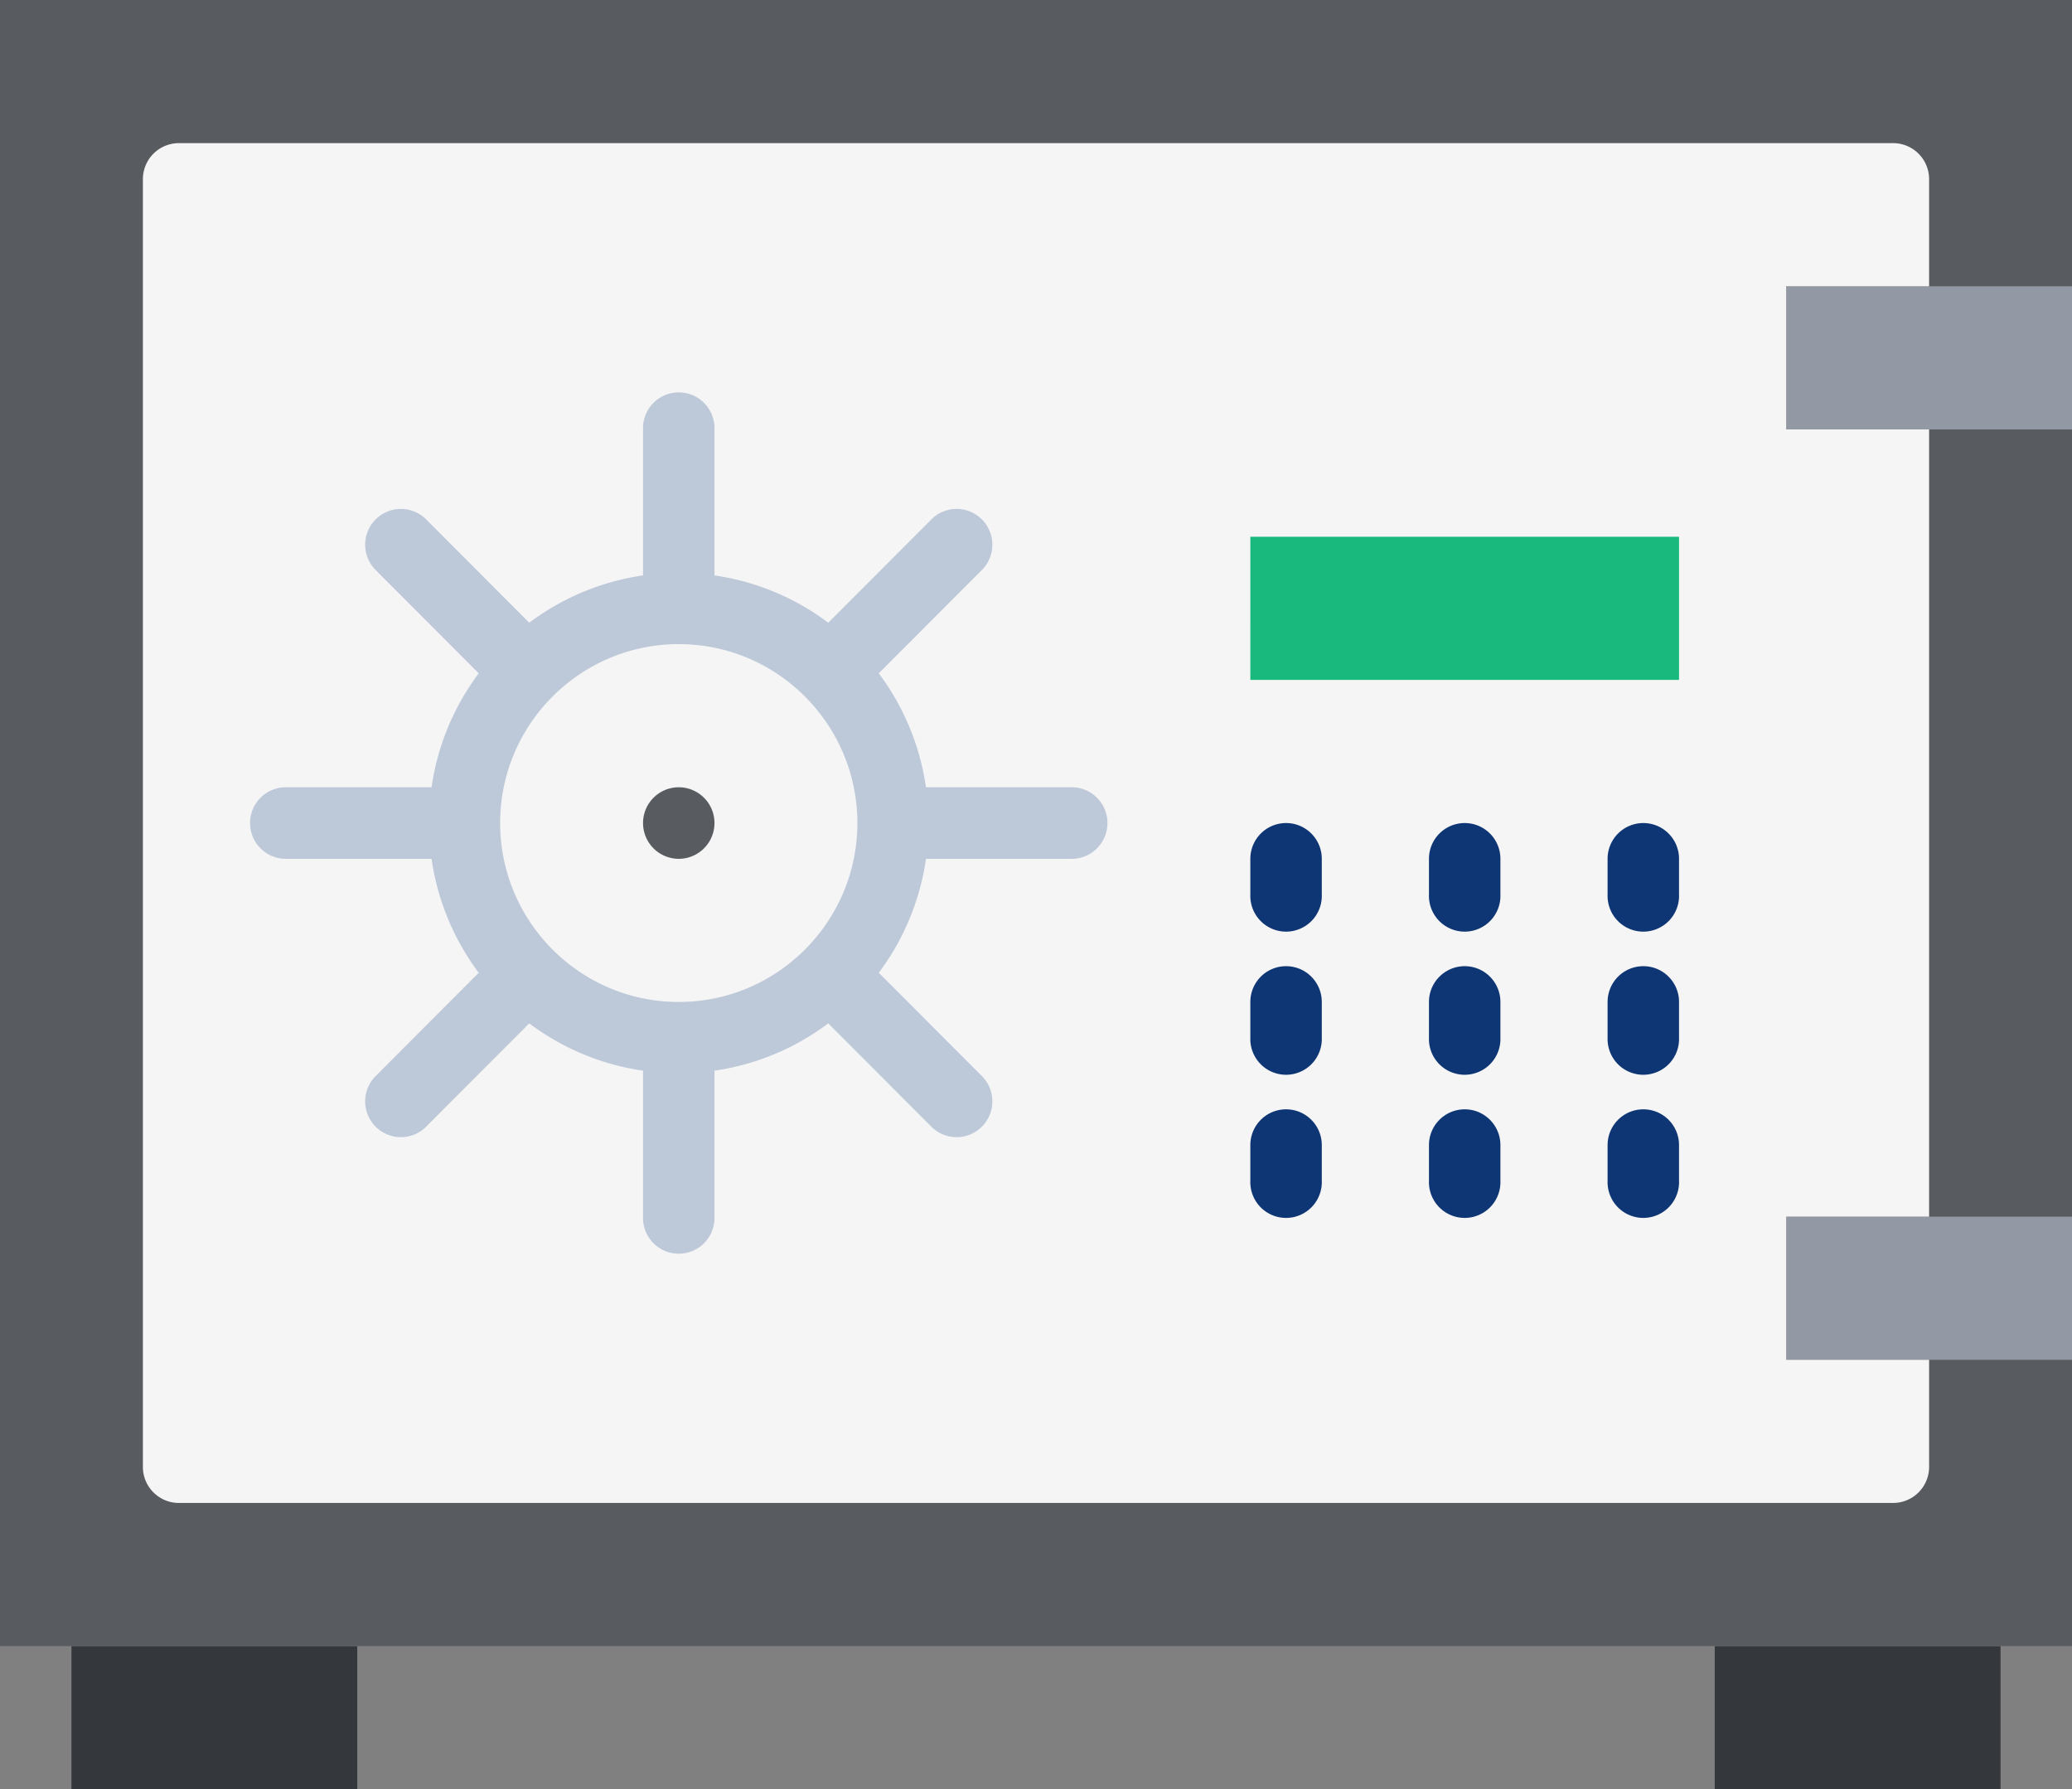 <svg xmlns="http://www.w3.org/2000/svg" width="139" height="120" viewBox="0 0 139 120">
    <rect x="0" y="0" width="139" height="120" fill="#808080" stroke="none"/>
    <g fill="none" fill-rule="evenodd">
        <path fill="#34373C" d="M4.793 110.4h19.173v9.6H4.793zM115.034 110.4h19.173v9.6h-19.173z"/>
        <path fill="#585B5F" d="M0 0h139v110.4H0z"/>
        <path fill="#9399A4" d="M119.828 19.2H139v9.6h-19.172zM119.828 81.6H139v9.6h-19.172z"/>
        <path fill="#F5F5F5" d="M119.828 81.6h9.586V28.8h-9.586v-9.6h9.586v-7.18c0-1.338-1.081-2.42-2.416-2.42H12.002a2.417 2.417 0 0 0-2.416 2.42v86.36c0 1.338 1.081 2.42 2.416 2.42h114.996a2.417 2.417 0 0 0 2.416-2.42V91.2h-9.586v-9.6z"/>
        <path fill="#BDC8D9" d="M71.897 52.8h-9.778a16.718 16.718 0 0 0-3.166-7.642l6.916-6.928a2.4 2.4 0 0 0 0-3.394 2.391 2.391 0 0 0-3.389 0l-6.916 6.929a16.655 16.655 0 0 0-7.633-3.173V28.8a2.398 2.398 0 1 0-4.793 0v9.792a16.655 16.655 0 0 0-7.633 3.173l-6.917-6.929a2.391 2.391 0 0 0-3.388 0 2.4 2.4 0 0 0 0 3.394l6.916 6.928A16.718 16.718 0 0 0 28.95 52.8h-9.778a2.398 2.398 0 0 0-2.396 2.4c0 1.327 1.074 2.4 2.396 2.4h9.778a16.707 16.707 0 0 0 3.166 7.642L25.2 72.17a2.4 2.4 0 0 0 1.694 4.097c.614 0 1.225-.233 1.694-.703l6.917-6.929a16.655 16.655 0 0 0 7.633 3.173V81.6a2.398 2.398 0 1 0 4.793 0v-9.792a16.655 16.655 0 0 0 7.633-3.173l6.916 6.929c.47.47 1.084.703 1.695.703a2.4 2.4 0 0 0 1.694-4.097l-6.916-6.928a16.707 16.707 0 0 0 3.166-7.642h9.778a2.398 2.398 0 0 0 2.396-2.4c0-1.327-1.074-2.4-2.396-2.4zM45.534 67.2c-6.607 0-11.982-5.383-11.982-12s5.375-12 11.982-12c6.608 0 11.983 5.383 11.983 12s-5.375 12-11.983 12z"/>
        <path fill="#0F3674" d="M86.276 55.2a2.398 2.398 0 0 0-2.397 2.4V60a2.398 2.398 0 1 0 4.793 0v-2.4c0-1.327-1.073-2.4-2.396-2.4M98.259 55.2a2.398 2.398 0 0 0-2.397 2.4V60a2.398 2.398 0 1 0 4.793 0v-2.4c0-1.327-1.073-2.4-2.396-2.4M110.241 55.2a2.398 2.398 0 0 0-2.396 2.4V60a2.398 2.398 0 1 0 4.793 0v-2.4c0-1.327-1.071-2.4-2.397-2.4M86.276 64.8a2.398 2.398 0 0 0-2.397 2.4v2.4a2.398 2.398 0 1 0 4.793 0v-2.4c0-1.327-1.073-2.4-2.396-2.4M98.259 64.8a2.398 2.398 0 0 0-2.397 2.4v2.4a2.398 2.398 0 1 0 4.793 0v-2.4c0-1.327-1.073-2.4-2.396-2.4M110.241 64.8a2.398 2.398 0 0 0-2.396 2.4v2.4a2.398 2.398 0 1 0 4.793 0v-2.4c0-1.327-1.071-2.4-2.397-2.4M86.276 74.4a2.398 2.398 0 0 0-2.397 2.4v2.4a2.398 2.398 0 1 0 4.793 0v-2.4c0-1.327-1.073-2.4-2.396-2.4M98.259 74.4a2.398 2.398 0 0 0-2.397 2.4v2.4a2.398 2.398 0 1 0 4.793 0v-2.4c0-1.327-1.073-2.4-2.396-2.4M110.241 74.4a2.398 2.398 0 0 0-2.396 2.4v2.4a2.398 2.398 0 1 0 4.793 0v-2.4c0-1.327-1.071-2.4-2.397-2.4"/>
        <path fill="#19B97E" d="M83.88 36h28.758v9.6H83.879z"/>
        <path fill="#585B5F" d="M47.931 55.2a2.4 2.4 0 0 1-2.397 2.4 2.4 2.4 0 0 1-2.396-2.4 2.4 2.4 0 0 1 2.396-2.4 2.4 2.4 0 0 1 2.397 2.4"/>
    </g>
</svg>
